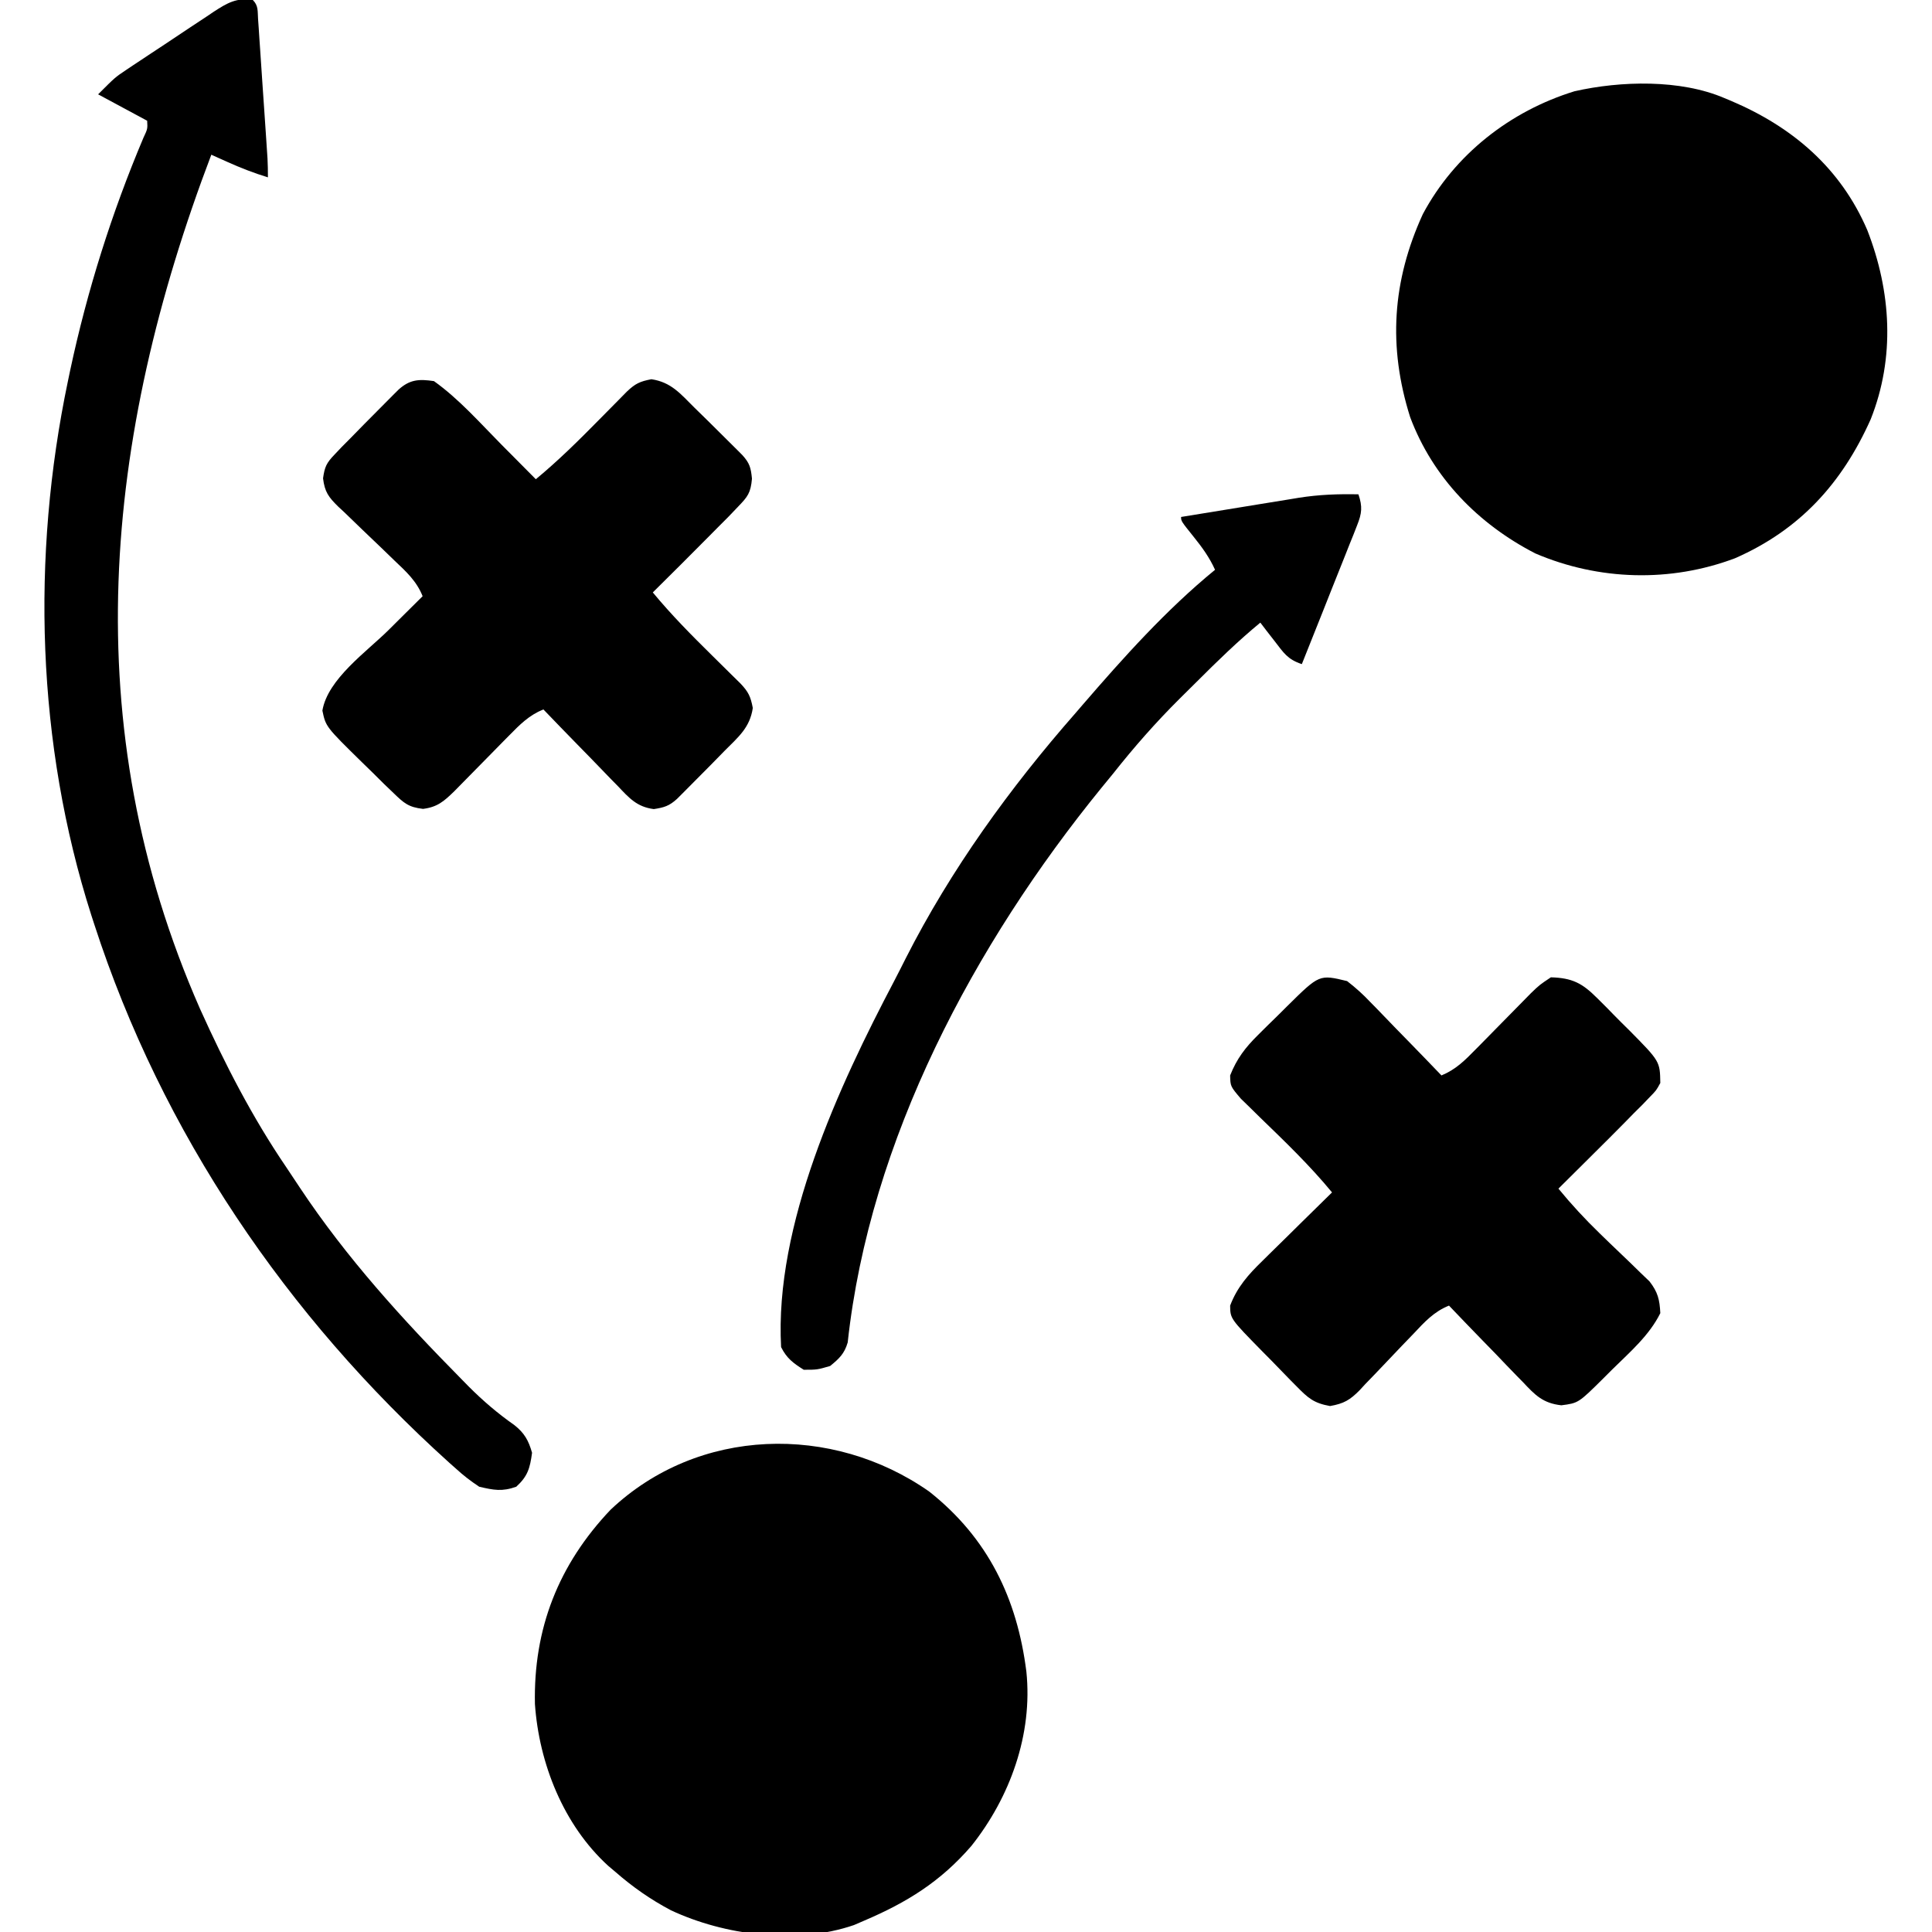 <?xml version="1.0" encoding="UTF-8"?>
<svg version="1.1" xmlns="http://www.w3.org/2000/svg" width="512" height="512">
<path d="M0 0 C0.892 0.371 0.892 0.371 1.801 0.75 C18.034 7.654 30.773 18.507 37.848 34.974 C44.182 51.25 45.277 68.714 38.75 85.125 C31.166 102.085 19.957 114.414 2.812 121.938 C-14.295 128.389 -33.262 127.87 -50.09 120.68 C-65.221 112.913 -77.283 100.584 -83.293 84.551 C-89.193 65.871 -88.042 48.458 -79.938 30.75 C-71.516 14.968 -56.817 3.444 -39.75 -1.812 C-27.503 -4.592 -11.666 -5.012 0 0 Z " fill="#000000" transform="translate(457,26)"/>
<path d="M0 0 C15.579 12.326 23.283 28.33 25.73 47.707 C27.454 64.324 21.39 81.028 11.16 93.891 C2.996 103.354 -5.91 108.861 -17.27 113.707 C-18.16 114.091 -19.051 114.475 -19.969 114.871 C-35.139 120.099 -54.262 117.601 -68.457 110.957 C-73.897 108.081 -78.642 104.752 -83.27 100.707 C-83.873 100.198 -84.476 99.689 -85.098 99.164 C-96.954 88.349 -103.406 72.042 -104.508 56.305 C-104.927 36.346 -98.289 19.379 -84.473 4.812 C-61.254 -17.166 -25.728 -18.043 0 0 Z " fill="#000000" transform="translate(246.27,395.293)"/>
<path d="M0 0 C6.645 4.732 12.281 11.161 18 16.938 C18.87 17.812 19.74 18.687 20.637 19.588 C22.76 21.723 24.881 23.86 27 26 C32.966 21.067 38.383 15.7 43.812 10.188 C45.504 8.47 47.198 6.755 48.895 5.043 C50.006 3.914 50.006 3.914 51.14 2.762 C53.374 0.645 54.597 0.077 57.625 -0.5 C62.861 0.276 65.324 3.347 69 7 C70.197 8.171 71.393 9.341 72.59 10.512 C75.109 12.995 77.625 15.482 80.121 17.988 C80.651 18.52 81.182 19.051 81.728 19.599 C83.663 21.73 83.995 22.951 84.277 25.855 C83.944 29.633 83.168 30.618 80.562 33.312 C79.761 34.152 78.959 34.991 78.133 35.855 C77.09 36.905 76.046 37.953 75 39 C74.309 39.698 73.617 40.396 72.905 41.116 C67.964 46.105 62.993 51.063 58 56 C62.933 61.966 68.3 67.383 73.812 72.812 C75.53 74.504 77.245 76.198 78.957 77.895 C79.71 78.636 80.462 79.376 81.238 80.14 C83.355 82.374 83.923 83.597 84.5 86.625 C83.724 91.861 80.653 94.324 77 98 C75.829 99.197 74.659 100.393 73.488 101.59 C71.005 104.109 68.518 106.625 66.012 109.121 C65.48 109.651 64.949 110.182 64.401 110.728 C62.356 112.584 61.021 112.997 58.267 113.418 C53.778 112.844 51.706 110.463 48.727 107.312 C48.158 106.735 47.589 106.158 47.004 105.564 C45.196 103.723 43.411 101.862 41.625 100 C40.401 98.746 39.176 97.493 37.949 96.242 C34.95 93.177 31.97 90.094 29 87 C25.169 88.575 22.783 91.002 19.902 93.938 C19.189 94.659 19.189 94.659 18.461 95.394 C16.949 96.925 15.443 98.462 13.938 100 C12.428 101.537 10.917 103.073 9.403 104.606 C8.031 105.996 6.664 107.39 5.297 108.785 C2.589 111.396 0.887 112.889 -2.895 113.363 C-6.737 112.914 -7.933 111.858 -10.688 109.188 C-11.537 108.374 -12.386 107.561 -13.262 106.723 C-14.165 105.824 -15.069 104.926 -16 104 C-17.006 103.019 -18.013 102.039 -19.02 101.059 C-28.667 91.589 -28.667 91.589 -29.562 87.312 C-28.142 78.946 -17.87 71.75 -12.062 66 C-11.188 65.13 -10.313 64.26 -9.412 63.363 C-7.277 61.24 -5.14 59.119 -3 57 C-4.585 53.01 -7.387 50.456 -10.445 47.57 C-11.533 46.518 -12.62 45.464 -13.707 44.41 C-15.417 42.762 -17.131 41.119 -18.856 39.487 C-20.524 37.903 -22.173 36.301 -23.82 34.695 C-24.598 33.973 -24.598 33.973 -25.392 33.236 C-27.937 30.728 -28.957 29.355 -29.389 25.759 C-28.959 22.706 -28.478 21.696 -26.375 19.5 C-25.75 18.839 -25.125 18.177 -24.48 17.496 C-23.662 16.672 -22.843 15.849 -22 15 C-20.829 13.803 -19.659 12.607 -18.488 11.41 C-16.005 8.891 -13.518 6.375 -11.012 3.879 C-10.48 3.349 -9.949 2.818 -9.401 2.272 C-6.397 -0.455 -3.947 -0.585 0 0 Z " fill="#000000" transform="translate(115,101)"/>
<path d="M0 0 C2.319 1.807 4.162 3.455 6.152 5.566 C6.697 6.12 7.242 6.673 7.804 7.244 C9.53 9.003 11.234 10.782 12.938 12.562 C14.109 13.764 15.281 14.964 16.455 16.162 C19.32 19.093 22.165 22.041 25 25 C28.831 23.425 31.217 20.998 34.098 18.062 C34.811 17.341 34.811 17.341 35.539 16.606 C37.051 15.075 38.557 13.538 40.062 12 C41.572 10.463 43.083 8.927 44.597 7.394 C45.969 6.004 47.336 4.61 48.703 3.215 C51 1 51 1 54 -1 C59.646 -0.84 62.292 0.532 66.242 4.48 C67.163 5.398 68.083 6.315 69.031 7.26 C69.731 7.982 69.731 7.982 70.445 8.718 C71.873 10.186 73.328 11.622 74.789 13.057 C82.905 21.27 82.905 21.27 83 27 C81.933 28.967 81.933 28.967 80.215 30.719 C79.566 31.396 78.918 32.072 78.25 32.77 C77.507 33.506 76.765 34.242 76 35 C75.189 35.829 74.379 36.658 73.543 37.512 C70.903 40.195 68.237 42.851 65.562 45.5 C64.64 46.418 63.718 47.336 62.768 48.281 C60.514 50.523 58.258 52.763 56 55 C59.441 59.195 63.028 63.071 66.926 66.848 C67.804 67.7 68.683 68.553 69.588 69.432 C71.416 71.197 73.252 72.955 75.096 74.705 C75.968 75.557 76.84 76.408 77.738 77.285 C78.533 78.047 79.327 78.809 80.146 79.594 C82.362 82.469 82.817 84.399 83 88 C80.085 93.888 75.012 98.249 70.375 102.812 C69.599 103.588 68.823 104.363 68.023 105.162 C61.302 111.831 61.302 111.831 56.773 112.418 C51.911 111.879 49.829 109.729 46.629 106.312 C46.062 105.735 45.495 105.158 44.91 104.564 C43.11 102.725 41.337 100.863 39.562 99 C38.343 97.746 37.123 96.493 35.9 95.242 C32.915 92.179 29.952 89.096 27 86 C23.012 87.582 20.478 90.381 17.605 93.445 C16.557 94.533 15.509 95.62 14.459 96.707 C12.818 98.416 11.184 100.129 9.562 101.856 C7.988 103.527 6.393 105.175 4.793 106.82 C4.079 107.598 4.079 107.598 3.35 108.392 C0.76 111.021 -0.858 111.975 -4.521 112.616 C-8.871 111.846 -10.386 110.465 -13.461 107.328 C-13.937 106.849 -14.413 106.37 -14.903 105.877 C-15.902 104.866 -16.891 103.847 -17.873 102.82 C-19.374 101.251 -20.901 99.71 -22.434 98.172 C-30.964 89.474 -30.964 89.474 -31 86 C-29.147 81.101 -26.158 77.753 -22.457 74.164 C-21.929 73.64 -21.4 73.116 -20.856 72.576 C-19.182 70.918 -17.497 69.271 -15.812 67.625 C-14.669 66.497 -13.527 65.368 -12.385 64.238 C-9.598 61.484 -6.801 58.74 -4 56 C-9.868 48.867 -16.464 42.537 -23.096 36.119 C-23.968 35.261 -24.84 34.403 -25.738 33.52 C-26.533 32.747 -27.327 31.975 -28.146 31.179 C-30.936 27.9 -30.936 27.9 -31 25 C-29.266 20.596 -26.966 17.597 -23.621 14.293 C-22.363 13.043 -22.363 13.043 -21.08 11.768 C-20.208 10.916 -19.336 10.065 -18.438 9.188 C-17.562 8.317 -16.686 7.446 -15.783 6.549 C-7.351 -1.78 -7.351 -1.78 0 0 Z " fill="#000000" transform="translate(357,260)"/>
<path d="M0 0 C1.508 1.508 1.246 2.907 1.389 5.013 C1.449 5.864 1.509 6.715 1.571 7.592 C1.631 8.518 1.692 9.444 1.754 10.398 C1.852 11.817 1.852 11.817 1.951 13.265 C2.159 16.301 2.361 19.338 2.562 22.375 C2.702 24.417 2.842 26.458 2.982 28.5 C3.115 30.445 3.247 32.391 3.379 34.336 C3.441 35.258 3.504 36.18 3.568 37.13 C3.654 38.416 3.654 38.416 3.74 39.728 C3.791 40.482 3.841 41.236 3.893 42.014 C3.982 43.674 4 45.337 4 47 C0.306 45.864 -3.202 44.504 -6.723 42.922 C-7.526 42.562 -8.329 42.202 -9.156 41.831 C-9.765 41.557 -10.373 41.283 -11 41 C-39.52 116.044 -47.069 192.204 -13.976 267.395 C-7.422 281.926 -0.144 296.091 8.834 309.281 C10.077 311.114 11.295 312.962 12.512 314.812 C24.824 333.334 39.658 349.652 55.25 365.438 C55.9 366.1 56.549 366.763 57.218 367.446 C61.018 371.251 64.91 374.576 69.315 377.667 C71.997 379.789 73.068 381.737 74 385 C73.447 389.081 72.872 391.202 69.812 394 C66.062 395.333 63.871 394.901 60 394 C57.684 392.463 55.837 391.041 53.812 389.188 C52.943 388.417 52.943 388.417 52.056 387.632 C8.99 348.822 -24.06 300.264 -42 245 C-42.267 244.179 -42.534 243.359 -42.809 242.513 C-57.315 197.072 -58.755 147.561 -49 101 C-48.794 100.014 -48.588 99.027 -48.375 98.011 C-43.868 76.951 -37.383 56.369 -28.996 36.527 C-27.878 34.143 -27.878 34.143 -28 32 C-32.29 29.69 -36.58 27.38 -41 25 C-36.497 20.497 -36.497 20.497 -33.688 18.618 C-33.064 18.198 -32.439 17.778 -31.796 17.345 C-31.133 16.906 -30.469 16.468 -29.785 16.016 C-29.092 15.555 -28.4 15.095 -27.686 14.62 C-26.226 13.653 -24.764 12.688 -23.301 11.726 C-21.066 10.252 -18.843 8.761 -16.619 7.27 C-15.196 6.33 -13.772 5.391 -12.348 4.453 C-11.686 4.006 -11.024 3.56 -10.343 3.099 C-6.804 0.801 -4.271 -0.692 0 0 Z " fill="#000000" transform="translate(67,0)"/>
<path d="M0 0 C1.106 3.283 0.918 5.021 -0.355 8.218 C-0.836 9.449 -0.836 9.449 -1.326 10.704 C-1.859 12.019 -1.859 12.019 -2.402 13.359 C-2.759 14.264 -3.115 15.168 -3.483 16.1 C-4.624 18.988 -5.781 21.869 -6.938 24.75 C-7.714 26.707 -8.489 28.664 -9.264 30.621 C-11.164 35.419 -13.078 40.211 -15 45 C-18.781 43.74 -19.773 42.065 -22.188 38.938 C-23.261 37.559 -23.261 37.559 -24.355 36.152 C-24.898 35.442 -25.441 34.732 -26 34 C-31.943 38.902 -37.417 44.231 -42.86 49.675 C-44.36 51.172 -45.867 52.661 -47.375 54.15 C-53.701 60.439 -59.463 66.994 -65 74 C-66.025 75.255 -67.052 76.507 -68.082 77.758 C-101.751 119.098 -129.531 171.057 -135.348 224.758 C-136.218 227.748 -137.608 229.05 -140 231 C-143.438 232 -143.438 232 -147 232 C-149.802 230.234 -151.515 228.97 -153 226 C-154.775 193.682 -137.721 156.886 -122.993 128.901 C-121.962 126.927 -120.96 124.94 -119.961 122.949 C-108.029 99.451 -92.357 77.779 -75 58 C-74.39 57.291 -73.781 56.582 -73.152 55.852 C-62.262 43.237 -50.922 30.572 -38 20 C-39.484 16.724 -41.376 14.112 -43.625 11.312 C-47 7.104 -47 7.104 -47 6 C-41.754 5.136 -36.507 4.282 -31.259 3.437 C-29.477 3.148 -27.695 2.857 -25.914 2.563 C-23.341 2.14 -20.766 1.725 -18.191 1.312 C-17.407 1.181 -16.622 1.05 -15.813 0.915 C-10.483 0.072 -5.397 -0.113 0 0 Z " fill="#000000" transform="translate(360,131)"/>
</svg>
